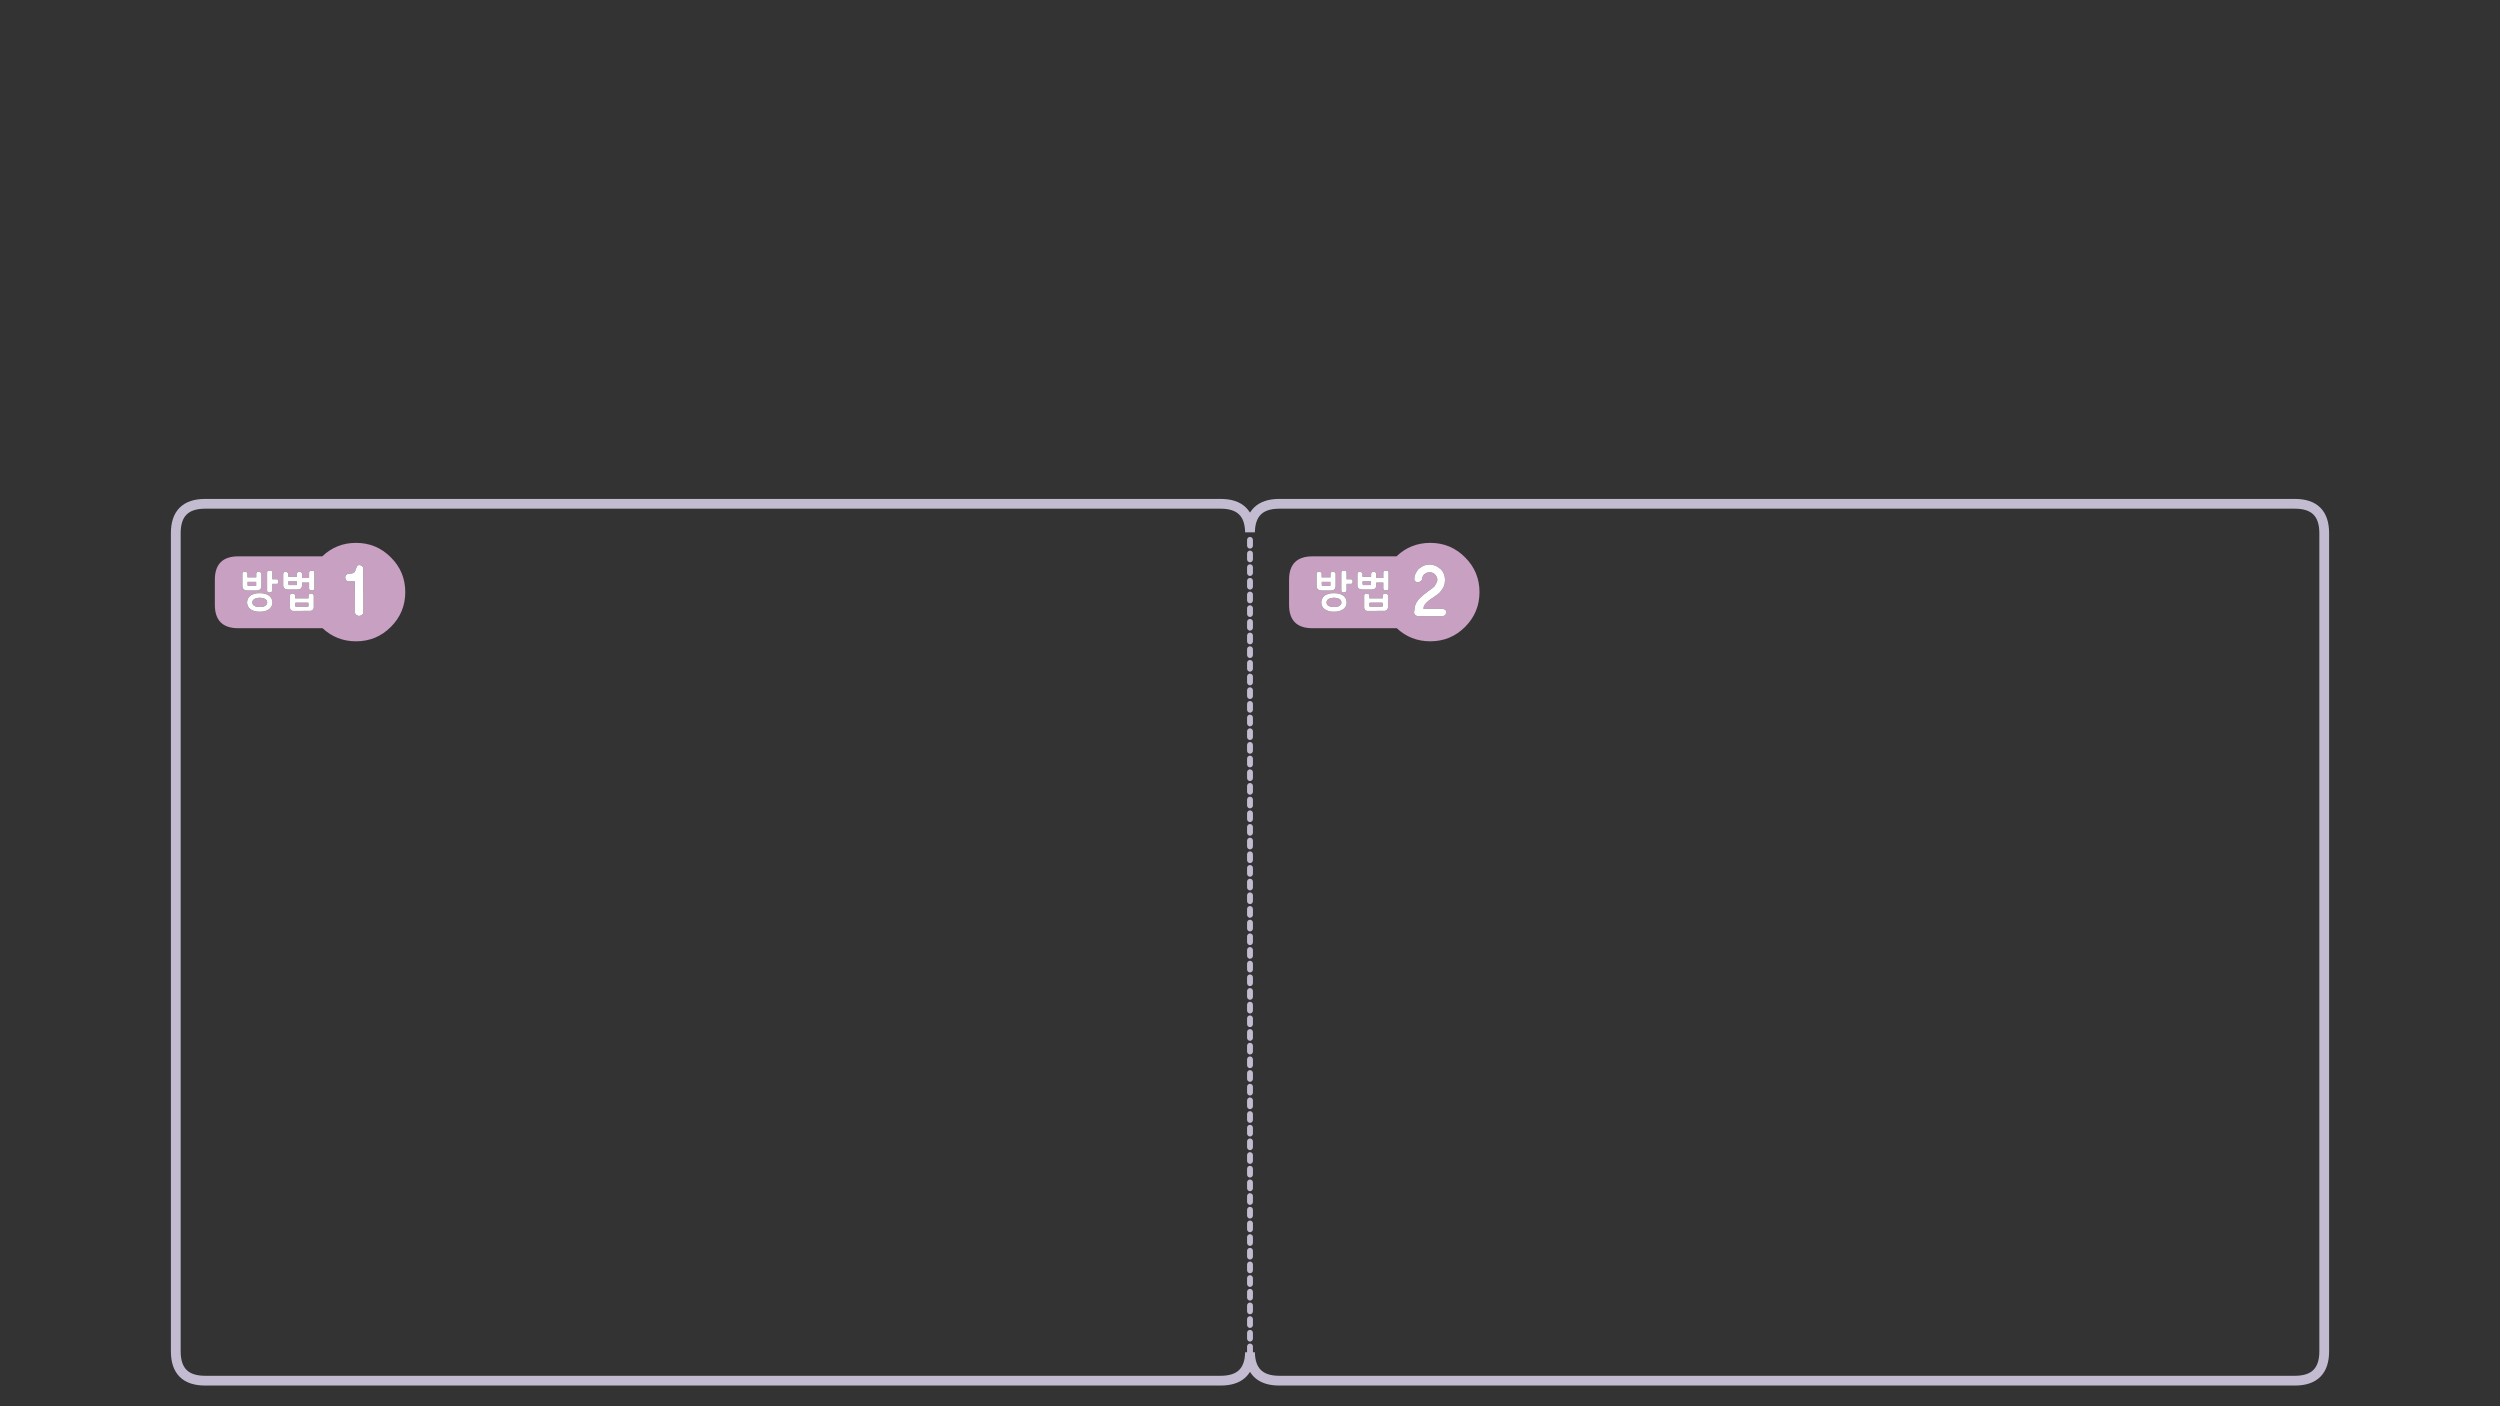 
<svg xmlns="http://www.w3.org/2000/svg" version="1.1" xmlns:xlink="http://www.w3.org/1999/xlink" preserveAspectRatio="none" x="0px" y="0px" width="1280px" height="720px" viewBox="0 0 1280 720">
<rect x="0" y="0" width="1280" height="720" fill="#333333" stroke="none"/>
<defs>
<g id="Layer0_0_FILL">
<path fill="#C8A0C2" stroke="none" d="
M 122 284.85
Q 110 284.85 110 296.85
L 110 309.65
Q 110 321.65 122 321.65
L 165.15 321.65
Q 172.323 328.35 182.3 328.35 192.75 328.35 200.1 321 207.5 313.6 207.5 303.15 207.5 292.7 200.1 285.35 192.75 277.95 182.3 277.95 172.209 277.95 165 284.85
L 122 284.85
M 176.9 296.4
Q 176.75 296.05 176.75 295.7 176.75 295.3 176.9 295 177 294.65 177.25 294.35 177.5 294.1 177.85 293.95 178.15 293.8 178.6 293.75 179 293.75 179.35 293.7 179.75 293.7 180.15 293.6 180.5 293.55 180.8 293.4 181.15 293.25 181.4 293.05 181.55 292.9 181.7 292.65 181.85 292.35 181.95 292.05 182 291.7 182.1 291.45 182.2 291.1 182.4 290.8 182.45 290.5 182.6 290.25 182.7 290 182.9 289.75 183 289.55 183.35 289.4 183.65 289.3 184.15 289.3 184.4 289.3 184.7 289.45 185 289.6 185.35 289.85 186 290.35 186 291 186 293.65 186 296.3 186 298.9 186 301.5 186 304.1 186.05 306.7 186.05 309.35 186.05 312.05
L 186.05 313.55
Q 186.05 313.75 186 313.95 185.95 314.1 185.85 314.25 185.75 314.4 185.55 314.55 185.4 314.75 185.2 314.85 185.05 315 184.85 315.05 184.7 315.15 184.6 315.2 184.4 315.3 184.25 315.3 184.1 315.35 183.95 315.35 183.5 315.35 183.15 315.2 182.75 315.05 182.4 314.8 182.05 314.55 181.9 314.25 181.75 313.95 181.75 313.55 181.75 309.6 181.75 305.6 181.7 303.65 181.7 301.65 181.7 299.65 181.7 297.65
L 178.45 297.65
Q 178 297.65 177.7 297.5 177.4 297.35 177.2 297 177 296.7 176.9 296.4
M 124.1 293.75
Q 124.1 293.45 124.15 293.3 124.3 293.1 124.5 292.95 124.7 292.85 124.9 292.8 125.15 292.75 125.4 292.75 125.6 292.75 125.8 292.8 125.9 292.85 126.05 292.9 126.15 292.95 126.3 293 126.4 293.05 126.45 293.1 126.55 293.2 126.6 293.25 126.65 293.35 126.65 293.5 126.7 293.6 126.7 293.75
L 126.7 295.6 131.2 295.6 131.2 293.75
Q 131.2 293.45 131.3 293.3 131.4 293.1 131.6 292.95 131.8 292.85 132.05 292.8 132.2 292.75 132.45 292.75 132.7 292.75 132.9 292.8 133 292.85 133.1 292.9 133.2 292.95 133.3 293 133.55 293.1 133.7 293.25 133.85 293.45 133.85 293.75
L 133.85 299.95
Q 133.85 301.15 133.2 301.75 132.6 302.35 131.35 302.35
L 126.8 302.35
Q 126.15 302.35 125.65 302.2 125.15 302.05 124.8 301.75 124.1 301.15 124.1 299.8
L 124.1 293.75
M 139.35 292.6
Q 139.45 292.75 139.45 293.05
L 139.45 296.6 141.6 296.6
Q 141.95 296.6 142.15 296.7 142.35 296.8 142.4 296.95 142.45 297.1 142.5 297.3 142.55 297.55 142.55 297.8 142.55 298.25 142.4 298.6 142.35 298.8 142.15 298.85 141.95 298.95 141.6 298.95
L 139.45 298.95 139.45 302.25
Q 139.45 302.45 139.4 302.55 139.35 302.7 139.25 302.8 139.15 302.9 139.05 303 138.95 303.1 138.85 303.2 138.8 303.25 138.65 303.25 138.55 303.3 138.4 303.3 138.25 303.35 138.1 303.35 137.95 303.35 137.85 303.35 137.7 303.35 137.5 303.3 137.3 303.25 137.15 303.15 136.95 303.05 136.85 302.85 136.75 302.65 136.75 302.4
L 136.75 293.05
Q 136.75 292.75 136.9 292.6 137 292.4 137.25 292.3 137.45 292.2 137.7 292.15 137.9 292.1 138.15 292.1 138.4 292.1 138.65 292.15 138.85 292.2 139.1 292.3 139.25 292.4 139.35 292.6
M 134.35 303.75
Q 135 303.85 135.65 304 136.25 304.2 136.75 304.4 137.3 304.65 137.75 304.95 138.15 305.25 138.45 305.65 138.8 306.05 139.05 306.5 139.25 306.95 139.35 307.45 139.5 307.95 139.5 308.5 139.5 309.05 139.35 309.5 139.25 310 139.05 310.45 138.8 310.9 138.45 311.25 138.15 311.65 137.7 311.95 137.3 312.25 136.75 312.5 136.25 312.75 135.65 312.9 135 313.05 134.35 313.15 133.65 313.2 132.95 313.2 132.2 313.2 131.55 313.15 130.9 313.05 130.3 312.9 129.15 312.55 128.3 311.95 127.85 311.65 127.55 311.3 127.2 310.9 127 310.45 126.75 310.05 126.65 309.55 126.5 309.05 126.5 308.5 126.5 307.9 126.65 307.4 126.75 306.9 127 306.45 127.2 306 127.55 305.6 127.85 305.25 128.3 304.9 128.7 304.6 129.25 304.4 129.75 304.15 130.3 304 130.9 303.85 131.55 303.75 132.2 303.7 132.95 303.7 133.65 303.7 134.35 303.75
M 146.4 292.75
Q 146.55 292.8 146.7 292.85 146.95 292.95 147.1 293.05 147.2 293.1 147.25 293.2 147.35 293.3 147.45 293.35 147.55 293.45 147.55 293.6 147.6 293.75 147.6 293.85
L 147.6 295.3 152 295.3 152 293.85
Q 152 293.6 152.1 293.4 152.2 293.15 152.4 293 152.8 292.75 153.35 292.75 153.45 292.75 153.55 292.75 153.7 292.8 153.75 292.85 154 292.95 154.25 293.05 154.35 293.1 154.4 293.2 154.5 293.3 154.55 293.4 154.55 293.55 154.6 293.65 154.65 293.8 154.65 294
L 154.65 296
Q 154.7 296 154.75 295.95 154.8 295.95 154.9 295.95
L 158.25 295.95 158.25 293.15
Q 158.25 292.85 158.4 292.65 158.5 292.45 158.75 292.35 158.95 292.3 159.2 292.25 159.45 292.2 159.7 292.2 159.9 292.2 160.15 292.25 160.35 292.3 160.55 292.35 160.75 292.45 160.85 292.65 160.95 292.85 160.95 293.15
L 160.95 301.35
Q 160.95 301.65 160.85 301.8 160.75 302 160.55 302.1 160.35 302.2 160.15 302.25 159.9 302.3 159.7 302.3 159.35 302.3 159.15 302.2 159.05 302.2 158.9 302.15 158.8 302.15 158.65 302.05 158.55 302.05 158.5 301.95 158.4 301.9 158.35 301.8 158.3 301.7 158.3 301.6 158.25 301.5 158.25 301.35
L 158.25 298.3 154.9 298.3
Q 154.8 298.3 154.75 298.3 154.7 298.3 154.65 298.3
L 154.65 299.5
Q 154.65 300.15 154.5 300.6 154.35 301.05 154.05 301.3 153.75 301.6 153.25 301.7 152.75 301.85 152.1 301.85
L 147.75 301.85
Q 147.05 301.85 146.55 301.7 146.05 301.6 145.7 301.3 145.35 301.05 145.15 300.6 145 300.15 145 299.5
L 145 293.85
Q 145 293.6 145.1 293.4 145.2 293.15 145.4 293 145.65 292.9 145.8 292.8 146 292.75 146.2 292.75 146.3 292.75 146.4 292.75
M 160.6 304.65
Q 160.65 304.75 160.65 304.85
L 160.65 310.95
Q 160.65 311.35 160.5 311.65 160.4 312 160.1 312.25 159.85 312.5 159.5 312.65 159.15 312.8 158.8 312.8
L 158.8 312.75
Q 157.65 312.75 156.6 312.75 155.5 312.75 154.45 312.8 153.4 312.8 152.35 312.8 151.25 312.8 150.15 312.8 149.7 312.8 149.4 312.65 149.05 312.5 148.85 312.3 148.65 312 148.55 311.7 148.45 311.35 148.45 310.95
L 148.45 304.85
Q 148.45 304.65 148.55 304.45 148.65 304.3 148.85 304.15 149.05 304.05 149.3 303.95 149.55 303.9 149.8 303.9 149.95 303.9 150.2 303.95 150.5 304.05 150.7 304.15 150.75 304.25 150.8 304.3 150.9 304.4 150.95 304.45 151.1 304.65 151.1 304.85
L 151.1 306.35 157.95 306.35 157.95 304.85
Q 157.95 304.65 158.05 304.45 158.15 304.3 158.4 304.15 158.6 304.05 158.8 303.95 159 303.9 159.2 303.9 159.3 303.9 159.4 303.9 159.55 303.95 159.7 303.95 159.8 304 159.95 304.05 160.05 304.1 160.15 304.15 160.2 304.25 160.3 304.3 160.4 304.4 160.5 304.45 160.55 304.55 160.6 304.65
M 157.55 308.6
Q 157.45 308.55 157.35 308.55
L 151.75 308.55
Q 151.4 308.55 151.25 308.65 151.15 308.65 151.15 308.75 151.1 308.9 151.1 309.1
L 151.1 310.15
Q 151.1 310.3 151.15 310.4 151.15 310.5 151.25 310.5 151.35 310.55 151.45 310.6 151.55 310.6 151.7 310.6
L 157.35 310.6
Q 157.45 310.6 157.6 310.6 157.7 310.6 157.8 310.55 157.9 310.5 157.9 310.4 157.95 310.3 157.95 310.15
L 157.95 309.1
Q 157.95 308.85 157.9 308.75 157.9 308.65 157.8 308.6 157.7 308.6 157.55 308.6
M 151.95 298.7
L 151.95 297.65 147.65 297.65 147.65 298.7
Q 147.65 298.95 147.7 299.2 147.75 299.4 147.85 299.55
L 151.9 299.55
Q 151.9 299.45 151.95 299.35 151.95 299.25 151.95 299.15 151.95 299.05 151.95 298.9 151.95 298.8 151.95 298.7
M 134.55 306.25
Q 133.85 306.05 133 306.05 132.1 306.05 131.45 306.25 130.75 306.4 130.25 306.7 129.7 307 129.45 307.45 129.2 307.9 129.2 308.5 129.2 309.05 129.45 309.45 129.7 309.9 130.25 310.2 130.75 310.5 131.45 310.65 132.1 310.8 133 310.8 133.85 310.8 134.55 310.65 135.25 310.5 135.75 310.2 136.25 309.9 136.55 309.45 136.8 309.05 136.8 308.5 136.8 307.9 136.55 307.45 136.25 307 135.75 306.7 135.25 306.4 134.55 306.25
M 131.15 299.95
Q 131.15 299.85 131.15 299.75 131.15 299.65 131.15 299.5 131.15 299.3 131.15 299.05
L 131.15 297.9 126.75 297.9 126.75 299.05
Q 126.75 299.35 126.8 299.6 126.8 299.8 126.9 300
L 129.95 300
Q 130.1 300 130.25 300 130.4 300 130.55 299.95 130.7 299.95 130.85 299.95 131 299.95 131.15 299.95
M 750.1 285.35
Q 742.75 277.95 732.3 277.95 722.209 277.95 715 284.85
L 672 284.85
Q 660 284.85 660 296.85
L 660 309.65
Q 660 321.65 672 321.65
L 715.15 321.65
Q 722.323 328.35 732.3 328.35 742.75 328.35 750.1 321 757.5 313.6 757.5 303.15 757.5 292.7 750.1 285.35
M 735.1 289.7
Q 735.8 290.05 736.45 290.5 737.15 290.95 737.75 291.5 738.25 292 738.65 292.65 739.05 293.25 739.3 293.95 739.6 294.65 739.7 295.35 739.85 296.05 739.85 296.75 739.85 297.5 739.75 298.2 739.7 298.9 739.5 299.5 739.35 300.15 739.1 300.65 738.8 301.2 738.4 301.7 738.1 302.2 737.75 302.65 737.35 303.15 736.95 303.55 736.5 304 735.95 304.4 735.45 304.8 734.9 305.1 734.6 305.4 734.15 305.7 733.7 306 733.15 306.35 732.6 306.7 732.1 307.05 731.6 307.45 731.2 307.8 730.65 308.25 730.25 308.7 729.8 309.15 729.5 309.6 729.15 310.1 728.95 310.65 728.8 311.2 728.8 311.75
L 738.05 311.75
Q 738.65 311.75 739.1 311.85 739.55 311.95 739.85 312.1 740.1 312.3 740.3 312.65 740.4 313 740.4 313.5 740.4 315.45 738.3 315.45
L 726.3 315.45
Q 725.85 315.45 725.45 315.35 725.05 315.25 724.75 315 724.35 314.75 724.2 314.4 724 314 724 313.45 724 313.35 724.05 313.25 724.05 313.15 724.05 313
L 724.05 312.85
Q 724.05 312.8 724.05 312.7 724.05 312.55 724.15 312.45 724.15 312.3 724.2 312.25 724.2 312.15 724.2 312.05 724.25 311.4 724.35 310.85 724.5 310.25 724.65 309.7 724.85 309.2 725.1 308.7 725.3 308.25 725.7 307.8 725.95 307.35 726.3 306.9 726.7 306.45 727.2 306 727.65 305.55 728.2 305.1 728.75 304.6 729.4 304.1 729.9 303.75 730.35 303.4 730.8 303.05 731.3 302.65 731.75 302.3 732.25 301.95 732.7 301.6 733.2 301.25 733.35 301.15 733.6 300.95 733.85 300.75 734.15 300.5 734.4 300.25 734.6 299.95 734.8 299.65 734.95 299.3 735.1 299 735.3 298.7 735.5 298.4 735.65 298.05 735.8 297.75 735.85 297.45 735.9 297.1 735.9 296.8 735.9 296.5 735.85 296.15 735.75 295.8 735.6 295.45 735.45 295.15 735.25 294.85 735.05 294.5 734.85 294.25 734.6 293.95 734.3 293.75 734 293.55 733.65 293.35 733.3 293.2 732.85 293.1 732.4 293 731.9 293 731.55 293 731.2 293.1 730.9 293.15 730.55 293.25 730.2 293.45 729.9 293.6 729.55 293.8 729.3 294 729.05 294.2 728.85 294.4 728.7 294.6 728.6 294.9 728.4 295.15 728.35 295.4 728.25 295.65 728.25 295.8 728.25 296.3 728.1 296.7 727.9 297.1 727.55 297.45 727.2 297.8 726.75 297.95 726.35 298.15 725.85 298.15 725.55 298.15 725.25 298 724.95 297.9 724.65 297.65 724.35 297.45 724.25 297.15 724.1 296.85 724.1 296.5 724.1 295.85 724.25 295.2 724.35 294.55 724.65 293.9 725.2 292.6 726.15 291.5 726.7 290.95 727.35 290.55 728 290.1 728.75 289.7 729.45 289.4 730.2 289.2 730.95 289.05 731.85 289.05
L 731.9 289.05
Q 732.75 289.05 733.55 289.25 734.35 289.4 735.1 289.7
M 676.65 293.5
Q 676.7 293.6 676.7 293.75
L 676.7 295.6 681.2 295.6 681.2 293.75
Q 681.2 293.45 681.3 293.3 681.4 293.1 681.6 292.95 681.8 292.85 682.05 292.8 682.2 292.75 682.45 292.75 682.7 292.75 682.9 292.8 683 292.85 683.1 292.9 683.2 292.95 683.3 293 683.55 293.1 683.7 293.25 683.85 293.45 683.85 293.75
L 683.85 299.95
Q 683.85 301.15 683.2 301.75 682.6 302.35 681.35 302.35
L 676.8 302.35
Q 676.15 302.35 675.65 302.2 675.15 302.05 674.8 301.75 674.1 301.15 674.1 299.8
L 674.1 293.75
Q 674.1 293.45 674.15 293.3 674.3 293.1 674.5 292.95 674.7 292.85 674.9 292.8 675.15 292.75 675.4 292.75 675.6 292.75 675.8 292.8 675.9 292.85 676.05 292.9 676.15 292.95 676.3 293 676.4 293.05 676.45 293.1 676.55 293.2 676.6 293.25 676.65 293.35 676.65 293.5
M 686.75 293.05
Q 686.75 292.75 686.9 292.6 687 292.4 687.25 292.3 687.45 292.2 687.7 292.15 687.9 292.1 688.15 292.1 688.4 292.1 688.65 292.15 688.85 292.2 689.1 292.3 689.25 292.4 689.35 292.6 689.45 292.75 689.45 293.05
L 689.45 296.6 691.6 296.6
Q 691.95 296.6 692.15 296.7 692.35 296.8 692.4 296.95 692.45 297.1 692.5 297.3 692.55 297.55 692.55 297.8 692.55 298.25 692.4 298.6 692.35 298.8 692.15 298.85 691.95 298.95 691.6 298.95
L 689.45 298.95 689.45 302.25
Q 689.45 302.45 689.4 302.55 689.35 302.7 689.25 302.8 689.15 302.9 689.05 303 688.95 303.1 688.85 303.2 688.8 303.25 688.65 303.25 688.55 303.3 688.4 303.3 688.25 303.35 688.1 303.35 687.95 303.35 687.85 303.35 687.7 303.35 687.5 303.3 687.3 303.25 687.15 303.15 686.95 303.05 686.85 302.85 686.75 302.65 686.75 302.4
L 686.75 293.05
M 689.35 307.45
Q 689.5 307.95 689.5 308.5 689.5 309.05 689.35 309.5 689.25 310 689.05 310.45 688.8 310.9 688.45 311.25 688.15 311.65 687.7 311.95 687.3 312.25 686.75 312.5 686.25 312.75 685.65 312.9 685 313.05 684.35 313.15 683.65 313.2 682.95 313.2 682.2 313.2 681.55 313.15 680.9 313.05 680.3 312.9 679.15 312.55 678.3 311.95 677.85 311.65 677.55 311.3 677.2 310.9 677 310.45 676.75 310.05 676.65 309.55 676.5 309.05 676.5 308.5 676.5 307.9 676.65 307.4 676.75 306.9 677 306.45 677.2 306 677.55 305.6 677.85 305.25 678.3 304.9 678.7 304.6 679.25 304.4 679.75 304.15 680.3 304 680.9 303.85 681.55 303.75 682.2 303.7 682.95 303.7 683.65 303.7 684.35 303.75 685 303.85 685.65 304 686.25 304.2 686.75 304.4 687.3 304.65 687.75 304.95 688.15 305.25 688.45 305.65 688.8 306.05 689.05 306.5 689.25 306.95 689.35 307.45
M 696.2 292.75
Q 696.3 292.75 696.4 292.75 696.55 292.8 696.7 292.85 696.95 292.95 697.1 293.05 697.2 293.1 697.25 293.2 697.35 293.3 697.45 293.35 697.55 293.45 697.55 293.6 697.6 293.75 697.6 293.85
L 697.6 295.3 702 295.3 702 293.85
Q 702 293.6 702.1 293.4 702.2 293.15 702.4 293 702.8 292.75 703.35 292.75 703.45 292.75 703.55 292.75 703.7 292.8 703.75 292.85 704 292.95 704.25 293.05 704.35 293.1 704.4 293.2 704.5 293.3 704.55 293.4 704.55 293.55 704.6 293.65 704.65 293.8 704.65 294
L 704.65 296
Q 704.7 296 704.75 295.95 704.8 295.95 704.9 295.95
L 708.25 295.95 708.25 293.15
Q 708.25 292.85 708.4 292.65 708.5 292.45 708.75 292.35 708.95 292.3 709.2 292.25 709.45 292.2 709.7 292.2 709.9 292.2 710.15 292.25 710.35 292.3 710.55 292.35 710.75 292.45 710.85 292.65 710.95 292.85 710.95 293.15
L 710.95 301.35
Q 710.95 301.65 710.85 301.8 710.75 302 710.55 302.1 710.35 302.2 710.15 302.25 709.9 302.3 709.7 302.3 709.35 302.3 709.15 302.2 709.05 302.2 708.9 302.15 708.8 302.15 708.65 302.05 708.55 302.05 708.5 301.95 708.4 301.9 708.35 301.8 708.3 301.7 708.3 301.6 708.25 301.5 708.25 301.35
L 708.25 298.3 704.9 298.3
Q 704.8 298.3 704.75 298.3 704.7 298.3 704.65 298.3
L 704.65 299.5
Q 704.65 300.15 704.5 300.6 704.35 301.05 704.05 301.3 703.75 301.6 703.25 301.7 702.75 301.85 702.1 301.85
L 697.75 301.85
Q 697.05 301.85 696.55 301.7 696.05 301.6 695.7 301.3 695.35 301.05 695.15 300.6 695 300.15 695 299.5
L 695 293.85
Q 695 293.6 695.1 293.4 695.2 293.15 695.4 293 695.65 292.9 695.8 292.8 696 292.75 696.2 292.75
M 710.15 304.15
Q 710.2 304.25 710.3 304.3 710.4 304.4 710.5 304.45 710.55 304.55 710.6 304.65 710.65 304.75 710.65 304.85
L 710.65 310.95
Q 710.65 311.35 710.5 311.65 710.4 312 710.1 312.25 709.85 312.5 709.5 312.65 709.15 312.8 708.8 312.8
L 708.8 312.75
Q 707.65 312.75 706.6 312.75 705.5 312.75 704.45 312.8 703.4 312.8 702.35 312.8 701.25 312.8 700.15 312.8 699.7 312.8 699.4 312.65 699.05 312.5 698.85 312.3 698.65 312 698.55 311.7 698.45 311.35 698.45 310.95
L 698.45 304.85
Q 698.45 304.65 698.55 304.45 698.65 304.3 698.85 304.15 699.05 304.05 699.3 303.95 699.55 303.9 699.8 303.9 699.95 303.9 700.2 303.95 700.5 304.05 700.7 304.15 700.75 304.25 700.8 304.3 700.9 304.4 700.95 304.45 701.1 304.65 701.1 304.85
L 701.1 306.35 707.95 306.35 707.95 304.85
Q 707.95 304.65 708.05 304.45 708.15 304.3 708.4 304.15 708.6 304.05 708.8 303.95 709 303.9 709.2 303.9 709.3 303.9 709.4 303.9 709.55 303.95 709.7 303.95 709.8 304 709.95 304.05 710.05 304.1 710.15 304.15
M 701.15 308.75
Q 701.1 308.9 701.1 309.1
L 701.1 310.15
Q 701.1 310.3 701.15 310.4 701.15 310.5 701.25 310.5 701.35 310.55 701.45 310.6 701.55 310.6 701.7 310.6
L 707.35 310.6
Q 707.45 310.6 707.6 310.6 707.7 310.6 707.8 310.55 707.9 310.5 707.9 310.4 707.95 310.3 707.95 310.15
L 707.95 309.1
Q 707.95 308.85 707.9 308.75 707.9 308.65 707.8 308.6 707.7 308.6 707.55 308.6 707.45 308.55 707.35 308.55
L 701.75 308.55
Q 701.4 308.55 701.25 308.65 701.15 308.65 701.15 308.75
M 701.95 298.7
L 701.95 297.65 697.65 297.65 697.65 298.7
Q 697.65 298.95 697.7 299.2 697.75 299.4 697.85 299.55
L 701.9 299.55
Q 701.9 299.45 701.95 299.35 701.95 299.25 701.95 299.15 701.95 299.05 701.95 298.9 701.95 298.8 701.95 298.7
M 679.45 307.45
Q 679.2 307.9 679.2 308.5 679.2 309.05 679.45 309.45 679.7 309.9 680.25 310.2 680.75 310.5 681.45 310.65 682.1 310.8 683 310.8 683.85 310.8 684.55 310.65 685.25 310.5 685.75 310.2 686.25 309.9 686.55 309.45 686.8 309.05 686.8 308.5 686.8 307.9 686.55 307.45 686.25 307 685.75 306.7 685.25 306.4 684.55 306.25 683.85 306.05 683 306.05 682.1 306.05 681.45 306.25 680.75 306.4 680.25 306.7 679.7 307 679.45 307.45
M 681.15 299.95
Q 681.15 299.85 681.15 299.75 681.15 299.65 681.15 299.5 681.15 299.3 681.15 299.05
L 681.15 297.9 676.75 297.9 676.75 299.05
Q 676.75 299.35 676.8 299.6 676.8 299.8 676.9 300
L 679.95 300
Q 680.1 300 680.25 300 680.4 300 680.55 299.95 680.7 299.95 680.85 299.95 681 299.95 681.15 299.95 Z"/>

<path fill="#FFFFFF" stroke="none" d="
M 160.65 304.85
Q 160.65 304.75 160.6 304.65 160.55 304.55 160.5 304.45 160.4 304.4 160.3 304.3 160.2 304.25 160.15 304.15 160.05 304.1 159.95 304.05 159.8 304 159.7 303.95 159.55 303.95 159.4 303.9 159.3 303.9 159.2 303.9 159 303.9 158.8 303.95 158.6 304.05 158.4 304.15 158.15 304.3 158.05 304.45 157.95 304.65 157.95 304.85
L 157.95 306.35 151.1 306.35 151.1 304.85
Q 151.1 304.65 150.95 304.45 150.9 304.4 150.8 304.3 150.75 304.25 150.7 304.15 150.5 304.05 150.2 303.95 149.95 303.9 149.8 303.9 149.55 303.9 149.3 303.95 149.05 304.05 148.85 304.15 148.65 304.3 148.55 304.45 148.45 304.65 148.45 304.85
L 148.45 310.95
Q 148.45 311.35 148.55 311.7 148.65 312 148.85 312.3 149.05 312.5 149.4 312.65 149.7 312.8 150.15 312.8 151.25 312.8 152.35 312.8 153.4 312.8 154.45 312.8 155.5 312.75 156.6 312.75 157.65 312.75 158.8 312.75
L 158.8 312.8
Q 159.15 312.8 159.5 312.65 159.85 312.5 160.1 312.25 160.4 312 160.5 311.65 160.65 311.35 160.65 310.95
L 160.65 304.85
M 157.35 308.55
Q 157.45 308.55 157.55 308.6 157.7 308.6 157.8 308.6 157.9 308.65 157.9 308.75 157.95 308.85 157.95 309.1
L 157.95 310.15
Q 157.95 310.3 157.9 310.4 157.9 310.5 157.8 310.55 157.7 310.6 157.6 310.6 157.45 310.6 157.35 310.6
L 151.7 310.6
Q 151.55 310.6 151.45 310.6 151.35 310.55 151.25 310.5 151.15 310.5 151.15 310.4 151.1 310.3 151.1 310.15
L 151.1 309.1
Q 151.1 308.9 151.15 308.75 151.15 308.65 151.25 308.65 151.4 308.55 151.75 308.55
L 157.35 308.55
M 146.7 292.85
Q 146.55 292.8 146.4 292.75 146.3 292.75 146.2 292.75 146 292.75 145.8 292.8 145.65 292.9 145.4 293 145.2 293.15 145.1 293.4 145 293.6 145 293.85
L 145 299.5
Q 145 300.15 145.15 300.6 145.35 301.05 145.7 301.3 146.05 301.6 146.55 301.7 147.05 301.85 147.75 301.85
L 152.1 301.85
Q 152.75 301.85 153.25 301.7 153.75 301.6 154.05 301.3 154.35 301.05 154.5 300.6 154.65 300.15 154.65 299.5
L 154.65 298.3
Q 154.7 298.3 154.75 298.3 154.8 298.3 154.9 298.3
L 158.25 298.3 158.25 301.35
Q 158.25 301.5 158.3 301.6 158.3 301.7 158.35 301.8 158.4 301.9 158.5 301.95 158.55 302.05 158.65 302.05 158.8 302.15 158.9 302.15 159.05 302.2 159.15 302.2 159.35 302.3 159.7 302.3 159.9 302.3 160.15 302.25 160.35 302.2 160.55 302.1 160.75 302 160.85 301.8 160.95 301.65 160.95 301.35
L 160.95 293.15
Q 160.95 292.85 160.85 292.65 160.75 292.45 160.55 292.35 160.35 292.3 160.15 292.25 159.9 292.2 159.7 292.2 159.45 292.2 159.2 292.25 158.95 292.3 158.75 292.35 158.5 292.45 158.4 292.65 158.25 292.85 158.25 293.15
L 158.25 295.95 154.9 295.95
Q 154.8 295.95 154.75 295.95 154.7 296 154.65 296
L 154.65 294
Q 154.65 293.8 154.6 293.65 154.55 293.55 154.55 293.4 154.5 293.3 154.4 293.2 154.35 293.1 154.25 293.05 154 292.95 153.75 292.85 153.7 292.8 153.55 292.75 153.45 292.75 153.35 292.75 152.8 292.75 152.4 293 152.2 293.15 152.1 293.4 152 293.6 152 293.85
L 152 295.3 147.6 295.3 147.6 293.85
Q 147.6 293.75 147.55 293.6 147.55 293.45 147.45 293.35 147.35 293.3 147.25 293.2 147.2 293.1 147.1 293.05 146.95 292.95 146.7 292.85
M 151.95 297.65
L 151.95 298.7
Q 151.95 298.8 151.95 298.9 151.95 299.05 151.95 299.15 151.95 299.25 151.95 299.35 151.9 299.45 151.9 299.55
L 147.85 299.55
Q 147.75 299.4 147.7 299.2 147.65 298.95 147.65 298.7
L 147.65 297.65 151.95 297.65
M 135.65 304
Q 135 303.85 134.35 303.75 133.65 303.7 132.95 303.7 132.2 303.7 131.55 303.75 130.9 303.85 130.3 304 129.75 304.15 129.25 304.4 128.7 304.6 128.3 304.9 127.85 305.25 127.55 305.6 127.2 306 127 306.45 126.75 306.9 126.65 307.4 126.5 307.9 126.5 308.5 126.5 309.05 126.65 309.55 126.75 310.05 127 310.45 127.2 310.9 127.55 311.3 127.85 311.65 128.3 311.95 129.15 312.55 130.3 312.9 130.9 313.05 131.55 313.15 132.2 313.2 132.95 313.2 133.65 313.2 134.35 313.15 135 313.05 135.65 312.9 136.25 312.75 136.75 312.5 137.3 312.25 137.7 311.95 138.15 311.65 138.45 311.25 138.8 310.9 139.05 310.45 139.25 310 139.35 309.5 139.5 309.05 139.5 308.5 139.5 307.95 139.35 307.45 139.25 306.95 139.05 306.5 138.8 306.05 138.45 305.65 138.15 305.25 137.75 304.95 137.3 304.65 136.75 304.4 136.25 304.2 135.65 304
M 133 306.05
Q 133.85 306.05 134.55 306.25 135.25 306.4 135.75 306.7 136.25 307 136.55 307.45 136.8 307.9 136.8 308.5 136.8 309.05 136.55 309.45 136.25 309.9 135.75 310.2 135.25 310.5 134.55 310.65 133.85 310.8 133 310.8 132.1 310.8 131.45 310.65 130.75 310.5 130.25 310.2 129.7 309.9 129.45 309.45 129.2 309.05 129.2 308.5 129.2 307.9 129.45 307.45 129.7 307 130.25 306.7 130.75 306.4 131.45 306.25 132.1 306.05 133 306.05
M 139.45 293.05
Q 139.45 292.75 139.35 292.6 139.25 292.4 139.1 292.3 138.85 292.2 138.65 292.15 138.4 292.1 138.15 292.1 137.9 292.1 137.7 292.15 137.45 292.2 137.25 292.3 137 292.4 136.9 292.6 136.75 292.75 136.75 293.05
L 136.75 302.4
Q 136.75 302.65 136.85 302.85 136.95 303.05 137.15 303.15 137.3 303.25 137.5 303.3 137.7 303.35 137.85 303.35 137.95 303.35 138.1 303.35 138.25 303.35 138.4 303.3 138.55 303.3 138.65 303.25 138.8 303.25 138.85 303.2 138.95 303.1 139.05 303 139.15 302.9 139.25 302.8 139.35 302.7 139.4 302.55 139.45 302.45 139.45 302.25
L 139.45 298.95 141.6 298.95
Q 141.95 298.95 142.15 298.85 142.35 298.8 142.4 298.6 142.55 298.25 142.55 297.8 142.55 297.55 142.5 297.3 142.45 297.1 142.4 296.95 142.35 296.8 142.15 296.7 141.95 296.6 141.6 296.6
L 139.45 296.6 139.45 293.05
M 124.15 293.3
Q 124.1 293.45 124.1 293.75
L 124.1 299.8
Q 124.1 301.15 124.8 301.75 125.15 302.05 125.65 302.2 126.15 302.35 126.8 302.35
L 131.35 302.35
Q 132.6 302.35 133.2 301.75 133.85 301.15 133.85 299.95
L 133.85 293.75
Q 133.85 293.45 133.7 293.25 133.55 293.1 133.3 293 133.2 292.95 133.1 292.9 133 292.85 132.9 292.8 132.7 292.75 132.45 292.75 132.2 292.75 132.05 292.8 131.8 292.85 131.6 292.95 131.4 293.1 131.3 293.3 131.2 293.45 131.2 293.75
L 131.2 295.6 126.7 295.6 126.7 293.75
Q 126.7 293.6 126.65 293.5 126.65 293.35 126.6 293.25 126.55 293.2 126.45 293.1 126.4 293.05 126.3 293 126.15 292.95 126.05 292.9 125.9 292.85 125.8 292.8 125.6 292.75 125.4 292.75 125.15 292.75 124.9 292.8 124.7 292.85 124.5 292.95 124.3 293.1 124.15 293.3
M 131.15 299.75
Q 131.15 299.85 131.15 299.95 131 299.95 130.85 299.95 130.7 299.95 130.55 299.95 130.4 300 130.25 300 130.1 300 129.95 300
L 126.9 300
Q 126.8 299.8 126.8 299.6 126.75 299.35 126.75 299.05
L 126.75 297.9 131.15 297.9 131.15 299.05
Q 131.15 299.3 131.15 299.5 131.15 299.65 131.15 299.75
M 176.75 295.7
Q 176.75 296.05 176.9 296.4 177 296.7 177.2 297 177.4 297.35 177.7 297.5 178 297.65 178.45 297.65
L 181.7 297.65
Q 181.7 299.65 181.7 301.65 181.7 303.65 181.75 305.6 181.75 309.6 181.75 313.55 181.75 313.95 181.9 314.25 182.05 314.55 182.4 314.8 182.75 315.05 183.15 315.2 183.5 315.35 183.95 315.35 184.1 315.35 184.25 315.3 184.4 315.3 184.6 315.2 184.7 315.15 184.85 315.05 185.05 315 185.2 314.85 185.4 314.75 185.55 314.55 185.75 314.4 185.85 314.25 185.95 314.1 186 313.95 186.05 313.75 186.05 313.55
L 186.05 312.05
Q 186.05 309.35 186.05 306.7 186 304.1 186 301.5 186 298.9 186 296.3 186 293.65 186 291 186 290.35 185.35 289.85 185 289.6 184.7 289.45 184.4 289.3 184.15 289.3 183.65 289.3 183.35 289.4 183 289.55 182.9 289.75 182.7 290 182.6 290.25 182.45 290.5 182.4 290.8 182.2 291.1 182.1 291.45 182 291.7 181.95 292.05 181.85 292.35 181.7 292.65 181.55 292.9 181.4 293.05 181.15 293.25 180.8 293.4 180.5 293.55 180.15 293.6 179.75 293.7 179.35 293.7 179 293.75 178.6 293.75 178.15 293.8 177.85 293.95 177.5 294.1 177.25 294.35 177 294.65 176.9 295 176.75 295.3 176.75 295.7
M 710.3 304.3
Q 710.2 304.25 710.15 304.15 710.05 304.1 709.95 304.05 709.8 304 709.7 303.95 709.55 303.95 709.4 303.9 709.3 303.9 709.2 303.9 709 303.9 708.8 303.95 708.6 304.05 708.4 304.15 708.15 304.3 708.05 304.45 707.95 304.65 707.95 304.85
L 707.95 306.35 701.1 306.35 701.1 304.85
Q 701.1 304.65 700.95 304.45 700.9 304.4 700.8 304.3 700.75 304.25 700.7 304.15 700.5 304.05 700.2 303.95 699.95 303.9 699.8 303.9 699.55 303.9 699.3 303.95 699.05 304.05 698.85 304.15 698.65 304.3 698.55 304.45 698.45 304.65 698.45 304.85
L 698.45 310.95
Q 698.45 311.35 698.55 311.7 698.65 312 698.85 312.3 699.05 312.5 699.4 312.65 699.7 312.8 700.15 312.8 701.25 312.8 702.35 312.8 703.4 312.8 704.45 312.8 705.5 312.75 706.6 312.75 707.65 312.75 708.8 312.75
L 708.8 312.8
Q 709.15 312.8 709.5 312.65 709.85 312.5 710.1 312.25 710.4 312 710.5 311.65 710.65 311.35 710.65 310.95
L 710.65 304.85
Q 710.65 304.75 710.6 304.65 710.55 304.55 710.5 304.45 710.4 304.4 710.3 304.3
M 701.1 309.1
Q 701.1 308.9 701.15 308.75 701.15 308.65 701.25 308.65 701.4 308.55 701.75 308.55
L 707.35 308.55
Q 707.45 308.55 707.55 308.6 707.7 308.6 707.8 308.6 707.9 308.65 707.9 308.75 707.95 308.85 707.95 309.1
L 707.95 310.15
Q 707.95 310.3 707.9 310.4 707.9 310.5 707.8 310.55 707.7 310.6 707.6 310.6 707.45 310.6 707.35 310.6
L 701.7 310.6
Q 701.55 310.6 701.45 310.6 701.35 310.55 701.25 310.5 701.15 310.5 701.15 310.4 701.1 310.3 701.1 310.15
L 701.1 309.1
M 696.4 292.75
Q 696.3 292.75 696.2 292.75 696 292.75 695.8 292.8 695.65 292.9 695.4 293 695.2 293.15 695.1 293.4 695 293.6 695 293.85
L 695 299.5
Q 695 300.15 695.15 300.6 695.35 301.05 695.7 301.3 696.05 301.6 696.55 301.7 697.05 301.85 697.75 301.85
L 702.1 301.85
Q 702.75 301.85 703.25 301.7 703.75 301.6 704.05 301.3 704.35 301.05 704.5 300.6 704.65 300.15 704.65 299.5
L 704.65 298.3
Q 704.7 298.3 704.75 298.3 704.8 298.3 704.9 298.3
L 708.25 298.3 708.25 301.35
Q 708.25 301.5 708.3 301.6 708.3 301.7 708.35 301.8 708.4 301.9 708.5 301.95 708.55 302.05 708.65 302.05 708.8 302.15 708.9 302.15 709.05 302.2 709.15 302.2 709.35 302.3 709.7 302.3 709.9 302.3 710.15 302.25 710.35 302.2 710.55 302.1 710.75 302 710.85 301.8 710.95 301.65 710.95 301.35
L 710.95 293.15
Q 710.95 292.85 710.85 292.65 710.75 292.45 710.55 292.35 710.35 292.3 710.15 292.25 709.9 292.2 709.7 292.2 709.45 292.2 709.2 292.25 708.95 292.3 708.75 292.35 708.5 292.45 708.4 292.65 708.25 292.85 708.25 293.15
L 708.25 295.95 704.9 295.95
Q 704.8 295.95 704.75 295.95 704.7 296 704.65 296
L 704.65 294
Q 704.65 293.8 704.6 293.65 704.55 293.55 704.55 293.4 704.5 293.3 704.4 293.2 704.35 293.1 704.25 293.05 704 292.95 703.75 292.85 703.7 292.8 703.55 292.75 703.45 292.75 703.35 292.75 702.8 292.75 702.4 293 702.2 293.15 702.1 293.4 702 293.6 702 293.85
L 702 295.3 697.6 295.3 697.6 293.85
Q 697.6 293.75 697.55 293.6 697.55 293.45 697.45 293.35 697.35 293.3 697.25 293.2 697.2 293.1 697.1 293.05 696.95 292.95 696.7 292.85 696.55 292.8 696.4 292.75
M 701.95 297.65
L 701.95 298.7
Q 701.95 298.8 701.95 298.9 701.95 299.05 701.95 299.15 701.95 299.25 701.95 299.35 701.9 299.45 701.9 299.55
L 697.85 299.55
Q 697.75 299.4 697.7 299.2 697.65 298.95 697.65 298.7
L 697.65 297.65 701.95 297.65
M 689.5 308.5
Q 689.5 307.95 689.35 307.45 689.25 306.95 689.05 306.5 688.8 306.05 688.45 305.65 688.15 305.25 687.75 304.95 687.3 304.65 686.75 304.4 686.25 304.2 685.65 304 685 303.85 684.35 303.75 683.65 303.7 682.95 303.7 682.2 303.7 681.55 303.75 680.9 303.85 680.3 304 679.75 304.15 679.25 304.4 678.7 304.6 678.3 304.9 677.85 305.25 677.55 305.6 677.2 306 677 306.45 676.75 306.9 676.65 307.4 676.5 307.9 676.5 308.5 676.5 309.05 676.65 309.55 676.75 310.05 677 310.45 677.2 310.9 677.55 311.3 677.85 311.65 678.3 311.95 679.15 312.55 680.3 312.9 680.9 313.05 681.55 313.15 682.2 313.2 682.95 313.2 683.65 313.2 684.35 313.15 685 313.05 685.65 312.9 686.25 312.75 686.75 312.5 687.3 312.25 687.7 311.95 688.15 311.65 688.45 311.25 688.8 310.9 689.05 310.45 689.25 310 689.35 309.5 689.5 309.05 689.5 308.5
M 679.2 308.5
Q 679.2 307.9 679.45 307.45 679.7 307 680.25 306.7 680.75 306.4 681.45 306.25 682.1 306.05 683 306.05 683.85 306.05 684.55 306.25 685.25 306.4 685.75 306.7 686.25 307 686.55 307.45 686.8 307.9 686.8 308.5 686.8 309.05 686.55 309.45 686.25 309.9 685.75 310.2 685.25 310.5 684.55 310.65 683.85 310.8 683 310.8 682.1 310.8 681.45 310.65 680.75 310.5 680.25 310.2 679.7 309.9 679.45 309.45 679.2 309.05 679.2 308.5
M 686.9 292.6
Q 686.75 292.75 686.75 293.05
L 686.75 302.4
Q 686.75 302.65 686.85 302.85 686.95 303.05 687.15 303.15 687.3 303.25 687.5 303.3 687.7 303.35 687.85 303.35 687.95 303.35 688.1 303.35 688.25 303.35 688.4 303.3 688.55 303.3 688.65 303.25 688.8 303.25 688.85 303.2 688.95 303.1 689.05 303 689.15 302.9 689.25 302.8 689.35 302.7 689.4 302.55 689.45 302.45 689.45 302.25
L 689.45 298.95 691.6 298.95
Q 691.95 298.95 692.15 298.85 692.35 298.8 692.4 298.6 692.55 298.25 692.55 297.8 692.55 297.55 692.5 297.3 692.45 297.1 692.4 296.95 692.35 296.8 692.15 296.7 691.95 296.6 691.6 296.6
L 689.45 296.6 689.45 293.05
Q 689.45 292.75 689.35 292.6 689.25 292.4 689.1 292.3 688.85 292.2 688.65 292.15 688.4 292.1 688.15 292.1 687.9 292.1 687.7 292.15 687.45 292.2 687.25 292.3 687 292.4 686.9 292.6
M 676.7 293.75
Q 676.7 293.6 676.65 293.5 676.65 293.35 676.6 293.25 676.55 293.2 676.45 293.1 676.4 293.05 676.3 293 676.15 292.95 676.05 292.9 675.9 292.85 675.8 292.8 675.6 292.75 675.4 292.75 675.15 292.75 674.9 292.8 674.7 292.85 674.5 292.95 674.3 293.1 674.15 293.3 674.1 293.45 674.1 293.75
L 674.1 299.8
Q 674.1 301.15 674.8 301.75 675.15 302.05 675.65 302.2 676.15 302.35 676.8 302.35
L 681.35 302.35
Q 682.6 302.35 683.2 301.75 683.85 301.15 683.85 299.95
L 683.85 293.75
Q 683.85 293.45 683.7 293.25 683.55 293.1 683.3 293 683.2 292.95 683.1 292.9 683 292.85 682.9 292.8 682.7 292.75 682.45 292.75 682.2 292.75 682.05 292.8 681.8 292.85 681.6 292.95 681.4 293.1 681.3 293.3 681.2 293.45 681.2 293.75
L 681.2 295.6 676.7 295.6 676.7 293.75
M 681.15 299.75
Q 681.15 299.85 681.15 299.95 681 299.95 680.85 299.95 680.7 299.95 680.55 299.95 680.4 300 680.25 300 680.1 300 679.95 300
L 676.9 300
Q 676.8 299.8 676.8 299.6 676.75 299.35 676.75 299.05
L 676.75 297.9 681.15 297.9 681.15 299.05
Q 681.15 299.3 681.15 299.5 681.15 299.65 681.15 299.75
M 736.45 290.5
Q 735.8 290.05 735.1 289.7 734.35 289.4 733.55 289.25 732.75 289.05 731.9 289.05
L 731.85 289.05
Q 730.95 289.05 730.2 289.2 729.45 289.4 728.75 289.7 728 290.1 727.35 290.55 726.7 290.95 726.15 291.5 725.2 292.6 724.65 293.9 724.35 294.55 724.25 295.2 724.1 295.85 724.1 296.5 724.1 296.85 724.25 297.15 724.35 297.45 724.65 297.65 724.95 297.9 725.25 298 725.55 298.15 725.85 298.15 726.35 298.15 726.75 297.95 727.2 297.8 727.55 297.45 727.9 297.1 728.1 296.7 728.25 296.3 728.25 295.8 728.25 295.65 728.35 295.4 728.4 295.15 728.6 294.9 728.7 294.6 728.85 294.4 729.05 294.2 729.3 294 729.55 293.8 729.9 293.6 730.2 293.45 730.55 293.25 730.9 293.15 731.2 293.1 731.55 293 731.9 293 732.4 293 732.85 293.1 733.3 293.2 733.65 293.35 734 293.55 734.3 293.75 734.6 293.95 734.85 294.25 735.05 294.5 735.25 294.85 735.45 295.15 735.6 295.45 735.75 295.8 735.85 296.15 735.9 296.5 735.9 296.8 735.9 297.1 735.85 297.45 735.8 297.75 735.65 298.05 735.5 298.4 735.3 298.7 735.1 299 734.95 299.3 734.8 299.65 734.6 299.95 734.4 300.25 734.15 300.5 733.85 300.75 733.6 300.95 733.35 301.15 733.2 301.25 732.7 301.6 732.25 301.95 731.75 302.3 731.3 302.65 730.8 303.05 730.35 303.4 729.9 303.75 729.4 304.1 728.75 304.6 728.2 305.1 727.65 305.55 727.2 306 726.7 306.45 726.3 306.9 725.95 307.35 725.7 307.8 725.3 308.25 725.1 308.7 724.85 309.2 724.65 309.7 724.5 310.25 724.35 310.85 724.25 311.4 724.2 312.05 724.2 312.15 724.2 312.25 724.15 312.3 724.15 312.45 724.05 312.55 724.05 312.7 724.05 312.8 724.05 312.85
L 724.05 313
Q 724.05 313.15 724.05 313.25 724 313.35 724 313.45 724 314 724.2 314.4 724.35 314.75 724.75 315 725.05 315.25 725.45 315.35 725.85 315.45 726.3 315.45
L 738.3 315.45
Q 740.4 315.45 740.4 313.5 740.4 313 740.3 312.65 740.1 312.3 739.85 312.1 739.55 311.95 739.1 311.85 738.65 311.75 738.05 311.75
L 728.8 311.75
Q 728.8 311.2 728.95 310.65 729.15 310.1 729.5 309.6 729.8 309.15 730.25 308.7 730.65 308.25 731.2 307.8 731.6 307.45 732.1 307.05 732.6 306.7 733.15 306.35 733.7 306 734.15 305.7 734.6 305.4 734.9 305.1 735.45 304.8 735.95 304.4 736.5 304 736.95 303.55 737.35 303.15 737.75 302.65 738.1 302.2 738.4 301.7 738.8 301.2 739.1 300.65 739.35 300.15 739.5 299.5 739.7 298.9 739.75 298.2 739.85 297.5 739.85 296.75 739.85 296.05 739.7 295.35 739.6 294.65 739.3 293.95 739.05 293.25 738.65 292.65 738.25 292 737.75 291.5 737.15 290.95 736.45 290.5 Z"/>
</g>

<g id="Layer0_0_STROKES_1_FILL">
<path fill="#C3BBD0" stroke="none" d="
M 638.5 689.4
L 638.5 692.4
Q 638.505 693.016 638.95 693.45 639.384 693.895 640 693.9 640.616 693.895 641.05 693.45 641.495 693.016 641.5 692.4
L 641.5 689.4
Q 641.495 688.784 641.05 688.35 640.616 687.905 640 687.9 639.384 687.905 638.95 688.35 638.505 688.784 638.5 689.4
M 640 680.9
Q 639.384 680.905 638.95 681.35 638.505 681.784 638.5 682.4
L 638.5 685.4
Q 638.505 686.016 638.95 686.45 639.384 686.895 640 686.9 640.616 686.895 641.05 686.45 641.495 686.016 641.5 685.4
L 641.5 682.4
Q 641.495 681.784 641.05 681.35 640.616 680.905 640 680.9
M 640 673.9
Q 639.384 673.905 638.95 674.35 638.505 674.784 638.5 675.4
L 638.5 678.4
Q 638.505 679.016 638.95 679.45 639.384 679.895 640 679.9 640.616 679.895 641.05 679.45 641.495 679.016 641.5 678.4
L 641.5 675.4
Q 641.495 674.784 641.05 674.35 640.616 673.905 640 673.9
M 641.05 667.35
Q 640.616 666.905 640 666.9 639.384 666.905 638.95 667.35 638.505 667.784 638.5 668.4
L 638.5 671.4
Q 638.505 672.016 638.95 672.45 639.384 672.895 640 672.9 640.616 672.895 641.05 672.45 641.495 672.016 641.5 671.4
L 641.5 668.4
Q 641.495 667.784 641.05 667.35
M 640 659.9
Q 639.384 659.905 638.95 660.35 638.505 660.784 638.5 661.4
L 638.5 664.4
Q 638.505 665.016 638.95 665.45 639.384 665.895 640 665.9 640.616 665.895 641.05 665.45 641.495 665.016 641.5 664.4
L 641.5 661.4
Q 641.495 660.784 641.05 660.35 640.616 659.905 640 659.9
M 641.5 654.4
Q 641.495 653.784 641.05 653.35 640.616 652.905 640 652.9 639.384 652.905 638.95 653.35 638.505 653.784 638.5 654.4
L 638.5 657.4
Q 638.505 658.016 638.95 658.45 639.384 658.895 640 658.9 640.616 658.895 641.05 658.45 641.495 658.016 641.5 657.4
L 641.5 654.4
M 638.95 646.35
Q 638.505 646.784 638.5 647.4
L 638.5 650.4
Q 638.505 651.016 638.95 651.45 639.384 651.895 640 651.9 640.616 651.895 641.05 651.45 641.495 651.016 641.5 650.4
L 641.5 647.4
Q 641.495 646.784 641.05 646.35 640.616 645.905 640 645.9 639.384 645.905 638.95 646.35
M 638.5 640.4
L 638.5 643.4
Q 638.505 644.016 638.95 644.45 639.384 644.895 640 644.9 640.616 644.895 641.05 644.45 641.495 644.016 641.5 643.4
L 641.5 640.4
Q 641.495 639.784 641.05 639.35 640.616 638.905 640 638.9 639.384 638.905 638.95 639.35 638.505 639.784 638.5 640.4
M 640 631.9
Q 639.384 631.905 638.95 632.35 638.505 632.784 638.5 633.4
L 638.5 636.4
Q 638.505 637.016 638.95 637.45 639.384 637.895 640 637.9 640.616 637.895 641.05 637.45 641.495 637.016 641.5 636.4
L 641.5 633.4
Q 641.495 632.784 641.05 632.35 640.616 631.905 640 631.9
M 641.5 626.4
Q 641.495 625.784 641.05 625.35 640.616 624.905 640 624.9 639.384 624.905 638.95 625.35 638.505 625.784 638.5 626.4
L 638.5 629.4
Q 638.505 630.016 638.95 630.45 639.384 630.895 640 630.9 640.616 630.895 641.05 630.45 641.495 630.016 641.5 629.4
L 641.5 626.4
M 641.05 618.35
Q 640.616 617.905 640 617.9 639.384 617.905 638.95 618.35 638.505 618.784 638.5 619.4
L 638.5 622.4
Q 638.505 623.016 638.95 623.45 639.384 623.895 640 623.9 640.616 623.895 641.05 623.45 641.495 623.016 641.5 622.4
L 641.5 619.4
Q 641.495 618.784 641.05 618.35
M 640 610.9
Q 639.384 610.905 638.95 611.35 638.505 611.784 638.5 612.4
L 638.5 615.4
Q 638.505 616.016 638.95 616.45 639.384 616.895 640 616.9 640.616 616.895 641.05 616.45 641.495 616.016 641.5 615.4
L 641.5 612.4
Q 641.495 611.784 641.05 611.35 640.616 610.905 640 610.9
M 641.5 605.4
Q 641.495 604.784 641.05 604.35 640.616 603.905 640 603.9 639.384 603.905 638.95 604.35 638.505 604.784 638.5 605.4
L 638.5 608.4
Q 638.505 609.016 638.95 609.45 639.384 609.895 640 609.9 640.616 609.895 641.05 609.45 641.495 609.016 641.5 608.4
L 641.5 605.4
M 638.95 597.35
Q 638.505 597.784 638.5 598.4
L 638.5 601.4
Q 638.505 602.016 638.95 602.45 639.384 602.895 640 602.9 640.616 602.895 641.05 602.45 641.495 602.016 641.5 601.4
L 641.5 598.4
Q 641.495 597.784 641.05 597.35 640.616 596.905 640 596.9 639.384 596.905 638.95 597.35
M 641.5 591.4
Q 641.495 590.784 641.05 590.35 640.616 589.905 640 589.9 639.384 589.905 638.95 590.35 638.505 590.784 638.5 591.4
L 638.5 594.4
Q 638.505 595.016 638.95 595.45 639.384 595.895 640 595.9 640.616 595.895 641.05 595.45 641.495 595.016 641.5 594.4
L 641.5 591.4
M 640 582.9
Q 639.384 582.905 638.95 583.35 638.505 583.784 638.5 584.4
L 638.5 587.4
Q 638.505 588.016 638.95 588.45 639.384 588.895 640 588.9 640.616 588.895 641.05 588.45 641.495 588.016 641.5 587.4
L 641.5 584.4
Q 641.495 583.784 641.05 583.35 640.616 582.905 640 582.9
M 638.5 577.4
L 638.5 580.4
Q 638.505 581.016 638.95 581.45 639.384 581.895 640 581.9 640.616 581.895 641.05 581.45 641.495 581.016 641.5 580.4
L 641.5 577.4
Q 641.495 576.784 641.05 576.35 640.616 575.905 640 575.9 639.384 575.905 638.95 576.35 638.505 576.784 638.5 577.4
M 638.95 569.35
Q 638.505 569.784 638.5 570.4
L 638.5 573.4
Q 638.505 574.016 638.95 574.45 639.384 574.895 640 574.9 640.616 574.895 641.05 574.45 641.495 574.016 641.5 573.4
L 641.5 570.4
Q 641.495 569.784 641.05 569.35 640.616 568.905 640 568.9 639.384 568.905 638.95 569.35
M 640 561.9
Q 639.384 561.905 638.95 562.35 638.505 562.784 638.5 563.4
L 638.5 566.4
Q 638.505 567.016 638.95 567.45 639.384 567.895 640 567.9 640.616 567.895 641.05 567.45 641.495 567.016 641.5 566.4
L 641.5 563.4
Q 641.495 562.784 641.05 562.35 640.616 561.905 640 561.9
M 641.5 556.4
Q 641.495 555.784 641.05 555.35 640.616 554.905 640 554.9 639.384 554.905 638.95 555.35 638.505 555.784 638.5 556.4
L 638.5 559.4
Q 638.505 560.016 638.95 560.45 639.384 560.895 640 560.9 640.616 560.895 641.05 560.45 641.495 560.016 641.5 559.4
L 641.5 556.4
M 638.95 548.35
Q 638.505 548.784 638.5 549.4
L 638.5 552.4
Q 638.505 553.016 638.95 553.45 639.384 553.895 640 553.9 640.616 553.895 641.05 553.45 641.495 553.016 641.5 552.4
L 641.5 549.4
Q 641.495 548.784 641.05 548.35 640.616 547.905 640 547.9 639.384 547.905 638.95 548.35
M 641.5 542.4
Q 641.495 541.784 641.05 541.35 640.616 540.905 640 540.9 639.384 540.905 638.95 541.35 638.505 541.784 638.5 542.4
L 638.5 545.4
Q 638.505 546.016 638.95 546.45 639.384 546.895 640 546.9 640.616 546.895 641.05 546.45 641.495 546.016 641.5 545.4
L 641.5 542.4
M 638.95 534.35
Q 638.505 534.784 638.5 535.4
L 638.5 538.4
Q 638.505 539.016 638.95 539.45 639.384 539.895 640 539.9 640.616 539.895 641.05 539.45 641.495 539.016 641.5 538.4
L 641.5 535.4
Q 641.495 534.784 641.05 534.35 640.616 533.905 640 533.9 639.384 533.905 638.95 534.35
M 638.5 528.4
L 638.5 531.4
Q 638.505 532.016 638.95 532.45 639.384 532.895 640 532.9 640.616 532.895 641.05 532.45 641.495 532.016 641.5 531.4
L 641.5 528.4
Q 641.495 527.784 641.05 527.35 640.616 526.905 640 526.9 639.384 526.905 638.95 527.35 638.505 527.784 638.5 528.4
M 641.5 521.4
Q 641.495 520.784 641.05 520.35 640.616 519.905 640 519.9 639.384 519.905 638.95 520.35 638.505 520.784 638.5 521.4
L 638.5 524.4
Q 638.505 525.016 638.95 525.45 639.384 525.895 640 525.9 640.616 525.895 641.05 525.45 641.495 525.016 641.5 524.4
L 641.5 521.4
M 640 512.9
Q 639.384 512.905 638.95 513.35 638.505 513.784 638.5 514.4
L 638.5 517.4
Q 638.505 518.016 638.95 518.45 639.384 518.895 640 518.9 640.616 518.895 641.05 518.45 641.495 518.016 641.5 517.4
L 641.5 514.4
Q 641.495 513.784 641.05 513.35 640.616 512.905 640 512.9
M 641.05 506.35
Q 640.616 505.905 640 505.9 639.384 505.905 638.95 506.35 638.505 506.784 638.5 507.4
L 638.5 510.4
Q 638.505 511.016 638.95 511.45 639.384 511.895 640 511.9 640.616 511.895 641.05 511.45 641.495 511.016 641.5 510.4
L 641.5 507.4
Q 641.495 506.784 641.05 506.35
M 638.95 499.35
Q 638.505 499.784 638.5 500.4
L 638.5 503.4
Q 638.505 504.016 638.95 504.45 639.384 504.895 640 504.9 640.616 504.895 641.05 504.45 641.495 504.016 641.5 503.4
L 641.5 500.4
Q 641.495 499.784 641.05 499.35 640.616 498.905 640 498.9 639.384 498.905 638.95 499.35
M 641.5 493.4
Q 641.495 492.784 641.05 492.35 640.616 491.905 640 491.9 639.384 491.905 638.95 492.35 638.505 492.784 638.5 493.4
L 638.5 496.4
Q 638.505 497.016 638.95 497.45 639.384 497.895 640 497.9 640.616 497.895 641.05 497.45 641.495 497.016 641.5 496.4
L 641.5 493.4
M 638.95 485.35
Q 638.505 485.784 638.5 486.4
L 638.5 489.4
Q 638.505 490.016 638.95 490.45 639.384 490.895 640 490.9 640.616 490.895 641.05 490.45 641.495 490.016 641.5 489.4
L 641.5 486.4
Q 641.495 485.784 641.05 485.35 640.616 484.905 640 484.9 639.384 484.905 638.95 485.35
M 638.5 479.4
L 638.5 482.4
Q 638.505 483.016 638.95 483.45 639.384 483.895 640 483.9 640.616 483.895 641.05 483.45 641.495 483.016 641.5 482.4
L 641.5 479.4
Q 641.495 478.784 641.05 478.35 640.616 477.905 640 477.9 639.384 477.905 638.95 478.35 638.505 478.784 638.5 479.4
M 641.5 475.4
L 641.5 472.4
Q 641.495 471.784 641.05 471.35 640.616 470.905 640 470.9 639.384 470.905 638.95 471.35 638.505 471.784 638.5 472.4
L 638.5 475.4
Q 638.505 476.016 638.95 476.45 639.384 476.895 640 476.9 640.616 476.895 641.05 476.45 641.495 476.016 641.5 475.4
M 638.95 464.35
Q 638.505 464.784 638.5 465.4
L 638.5 468.4
Q 638.505 469.016 638.95 469.45 639.384 469.895 640 469.9 640.616 469.895 641.05 469.45 641.495 469.016 641.5 468.4
L 641.5 465.4
Q 641.495 464.784 641.05 464.35 640.616 463.905 640 463.9 639.384 463.905 638.95 464.35
M 641.05 457.35
Q 640.616 456.905 640 456.9 639.384 456.905 638.95 457.35 638.505 457.784 638.5 458.4
L 638.5 461.4
Q 638.505 462.016 638.95 462.45 639.384 462.895 640 462.9 640.616 462.895 641.05 462.45 641.495 462.016 641.5 461.4
L 641.5 458.4
Q 641.495 457.784 641.05 457.35
M 638.95 450.35
Q 638.505 450.784 638.5 451.4
L 638.5 454.4
Q 638.505 455.016 638.95 455.45 639.384 455.895 640 455.9 640.616 455.895 641.05 455.45 641.495 455.016 641.5 454.4
L 641.5 451.4
Q 641.495 450.784 641.05 450.35 640.616 449.905 640 449.9 639.384 449.905 638.95 450.35
M 641.5 444.4
Q 641.495 443.784 641.05 443.35 640.616 442.905 640 442.9 639.384 442.905 638.95 443.35 638.505 443.784 638.5 444.4
L 638.5 447.4
Q 638.505 448.016 638.95 448.45 639.384 448.895 640 448.9 640.616 448.895 641.05 448.45 641.495 448.016 641.5 447.4
L 641.5 444.4
M 638.95 436.35
Q 638.505 436.784 638.5 437.4
L 638.5 440.4
Q 638.505 441.016 638.95 441.45 639.384 441.895 640 441.9 640.616 441.895 641.05 441.45 641.495 441.016 641.5 440.4
L 641.5 437.4
Q 641.495 436.784 641.05 436.35 640.616 435.905 640 435.9 639.384 435.905 638.95 436.35
M 641.5 430.4
Q 641.495 429.784 641.05 429.35 640.616 428.905 640 428.9 639.384 428.905 638.95 429.35 638.505 429.784 638.5 430.4
L 638.5 433.4
Q 638.505 434.016 638.95 434.45 639.384 434.895 640 434.9 640.616 434.895 641.05 434.45 641.495 434.016 641.5 433.4
L 641.5 430.4
M 641.05 422.35
Q 640.616 421.905 640 421.9 639.384 421.905 638.95 422.35 638.505 422.784 638.5 423.4
L 638.5 426.4
Q 638.505 427.016 638.95 427.45 639.384 427.895 640 427.9 640.616 427.895 641.05 427.45 641.495 427.016 641.5 426.4
L 641.5 423.4
Q 641.495 422.784 641.05 422.35
M 638.95 415.35
Q 638.505 415.784 638.5 416.4
L 638.5 419.4
Q 638.505 420.016 638.95 420.45 639.384 420.895 640 420.9 640.616 420.895 641.05 420.45 641.495 420.016 641.5 419.4
L 641.5 416.4
Q 641.495 415.784 641.05 415.35 640.616 414.905 640 414.9 639.384 414.905 638.95 415.35
M 640 407.9
Q 639.384 407.905 638.95 408.35 638.505 408.784 638.5 409.4
L 638.5 412.4
Q 638.505 413.016 638.95 413.45 639.384 413.895 640 413.9 640.616 413.895 641.05 413.45 641.495 413.016 641.5 412.4
L 641.5 409.4
Q 641.495 408.784 641.05 408.35 640.616 407.905 640 407.9
M 641.05 401.35
Q 640.616 400.905 640 400.9 639.384 400.905 638.95 401.35 638.505 401.784 638.5 402.4
L 638.5 405.4
Q 638.505 406.016 638.95 406.45 639.384 406.895 640 406.9 640.616 406.895 641.05 406.45 641.495 406.016 641.5 405.4
L 641.5 402.4
Q 641.495 401.784 641.05 401.35
M 641.5 395.4
Q 641.495 394.784 641.05 394.35 640.616 393.905 640 393.9 639.384 393.905 638.95 394.35 638.505 394.784 638.5 395.4
L 638.5 398.4
Q 638.505 399.016 638.95 399.45 639.384 399.895 640 399.9 640.616 399.895 641.05 399.45 641.495 399.016 641.5 398.4
L 641.5 395.4
M 638.95 387.35
Q 638.505 387.784 638.5 388.4
L 638.5 391.4
Q 638.505 392.016 638.95 392.45 639.384 392.895 640 392.9 640.616 392.895 641.05 392.45 641.495 392.016 641.5 391.4
L 641.5 388.4
Q 641.495 387.784 641.05 387.35 640.616 386.905 640 386.9 639.384 386.905 638.95 387.35
M 641.5 381.4
Q 641.495 380.784 641.05 380.35 640.616 379.905 640 379.9 639.384 379.905 638.95 380.35 638.505 380.784 638.5 381.4
L 638.5 384.4
Q 638.505 385.016 638.95 385.45 639.384 385.895 640 385.9 640.616 385.895 641.05 385.45 641.495 385.016 641.5 384.4
L 641.5 381.4
M 641.05 373.35
Q 640.616 372.905 640 372.9 639.384 372.905 638.95 373.35 638.505 373.784 638.5 374.4
L 638.5 377.4
Q 638.505 378.016 638.95 378.45 639.384 378.895 640 378.9 640.616 378.895 641.05 378.45 641.495 378.016 641.5 377.4
L 641.5 374.4
Q 641.495 373.784 641.05 373.35
M 638.95 366.35
Q 638.505 366.784 638.5 367.4
L 638.5 370.4
Q 638.505 371.016 638.95 371.45 639.384 371.895 640 371.9 640.616 371.895 641.05 371.45 641.495 371.016 641.5 370.4
L 641.5 367.4
Q 641.495 366.784 641.05 366.35 640.616 365.905 640 365.9 639.384 365.905 638.95 366.35
M 641.5 360.4
Q 641.495 359.784 641.05 359.35 640.616 358.905 640 358.9 639.384 358.905 638.95 359.35 638.505 359.784 638.5 360.4
L 638.5 363.4
Q 638.505 364.016 638.95 364.45 639.384 364.895 640 364.9 640.616 364.895 641.05 364.45 641.495 364.016 641.5 363.4
L 641.5 360.4
M 641.05 352.35
Q 640.616 351.905 640 351.9 639.384 351.905 638.95 352.35 638.505 352.784 638.5 353.4
L 638.5 356.4
Q 638.505 357.016 638.95 357.45 639.384 357.895 640 357.9 640.616 357.895 641.05 357.45 641.495 357.016 641.5 356.4
L 641.5 353.4
Q 641.495 352.784 641.05 352.35
M 641.5 346.4
Q 641.495 345.784 641.05 345.35 640.616 344.905 640 344.9 639.384 344.905 638.95 345.35 638.505 345.784 638.5 346.4
L 638.5 349.4
Q 638.505 350.016 638.95 350.45 639.384 350.895 640 350.9 640.616 350.895 641.05 350.45 641.495 350.016 641.5 349.4
L 641.5 346.4
M 638.95 338.35
Q 638.505 338.784 638.5 339.4
L 638.5 342.4
Q 638.505 343.016 638.95 343.45 639.384 343.895 640 343.9 640.616 343.895 641.05 343.45 641.495 343.016 641.5 342.4
L 641.5 339.4
Q 641.495 338.784 641.05 338.35 640.616 337.905 640 337.9 639.384 337.905 638.95 338.35
M 641.5 332.4
Q 641.495 331.784 641.05 331.35 640.616 330.905 640 330.9 639.384 330.905 638.95 331.35 638.505 331.784 638.5 332.4
L 638.5 335.4
Q 638.505 336.016 638.95 336.45 639.384 336.895 640 336.9 640.616 336.895 641.05 336.45 641.495 336.016 641.5 335.4
L 641.5 332.4
M 640 323.9
Q 639.384 323.905 638.95 324.35 638.505 324.784 638.5 325.4
L 638.5 328.4
Q 638.505 329.016 638.95 329.45 639.384 329.895 640 329.9 640.616 329.895 641.05 329.45 641.495 329.016 641.5 328.4
L 641.5 325.4
Q 641.495 324.784 641.05 324.35 640.616 323.905 640 323.9
M 638.95 317.35
Q 638.505 317.784 638.5 318.4
L 638.5 321.4
Q 638.505 322.016 638.95 322.45 639.384 322.895 640 322.9 640.616 322.895 641.05 322.45 641.495 322.016 641.5 321.4
L 641.5 318.4
Q 641.495 317.784 641.05 317.35 640.616 316.905 640 316.9 639.384 316.905 638.95 317.35
M 640 309.9
Q 639.384 309.905 638.95 310.35 638.505 310.784 638.5 311.4
L 638.5 314.4
Q 638.505 315.016 638.95 315.45 639.384 315.895 640 315.9 640.616 315.895 641.05 315.45 641.495 315.016 641.5 314.4
L 641.5 311.4
Q 641.495 310.784 641.05 310.35 640.616 309.905 640 309.9
M 641.5 304.4
Q 641.495 303.784 641.05 303.35 640.616 302.905 640 302.9 639.384 302.905 638.95 303.35 638.505 303.784 638.5 304.4
L 638.5 307.4
Q 638.505 308.016 638.95 308.45 639.384 308.895 640 308.9 640.616 308.895 641.05 308.45 641.495 308.016 641.5 307.4
L 641.5 304.4
M 641.05 296.35
Q 640.616 295.905 640 295.9 639.384 295.905 638.95 296.35 638.505 296.784 638.5 297.4
L 638.5 300.4
Q 638.505 301.016 638.95 301.45 639.384 301.895 640 301.9 640.616 301.895 641.05 301.45 641.495 301.016 641.5 300.4
L 641.5 297.4
Q 641.495 296.784 641.05 296.35
M 638.95 289.35
Q 638.505 289.784 638.5 290.4
L 638.5 293.4
Q 638.505 294.016 638.95 294.45 639.384 294.895 640 294.9 640.616 294.895 641.05 294.45 641.495 294.016 641.5 293.4
L 641.5 290.4
Q 641.495 289.784 641.05 289.35 640.616 288.905 640 288.9 639.384 288.905 638.95 289.35
M 641.5 283.4
Q 641.495 282.784 641.05 282.35 640.616 281.905 640 281.9 639.384 281.905 638.95 282.35 638.505 282.784 638.5 283.4
L 638.5 286.4
Q 638.505 287.016 638.95 287.45 639.384 287.895 640 287.9 640.616 287.895 641.05 287.45 641.495 287.016 641.5 286.4
L 641.5 283.4
M 638.95 275.35
Q 638.505 275.784 638.5 276.4
L 638.5 279.4
Q 638.505 280.016 638.95 280.45 639.384 280.895 640 280.9 640.616 280.895 641.05 280.45 641.495 280.016 641.5 279.4
L 641.5 276.4
Q 641.495 275.784 641.05 275.35 640.616 274.905 640 274.9 639.384 274.905 638.95 275.35 Z"/>
</g>

<path id="Layer0_0_1_STROKES" stroke="#C3BBD0" stroke-width="5" stroke-linejoin="miter" stroke-linecap="butt" stroke-miterlimit="3" fill="none" d="
M 105 257.95
L 625 257.95
Q 639.75 257.95 640 272.5 640.25 257.95 655 257.95
L 1175 257.95
Q 1190 257.95 1190 272.95
L 1190 691.9
Q 1190 706.9 1175 706.9
L 655 706.9
Q 640.25 706.9 640 692.4 639.75 706.9 625 706.9
L 105 706.9
Q 90 706.9 90 691.9
L 90 272.95
Q 90 257.95 105 257.95 Z"/>
</defs>

<g transform="matrix( 1, 0, 0, 1, 0,0) ">
<use xlink:href="#Layer0_0_FILL"/>

<use xlink:href="#Layer0_0_1_STROKES"/>

<use xlink:href="#Layer0_0_STROKES_1_FILL"/>
</g>
</svg>
